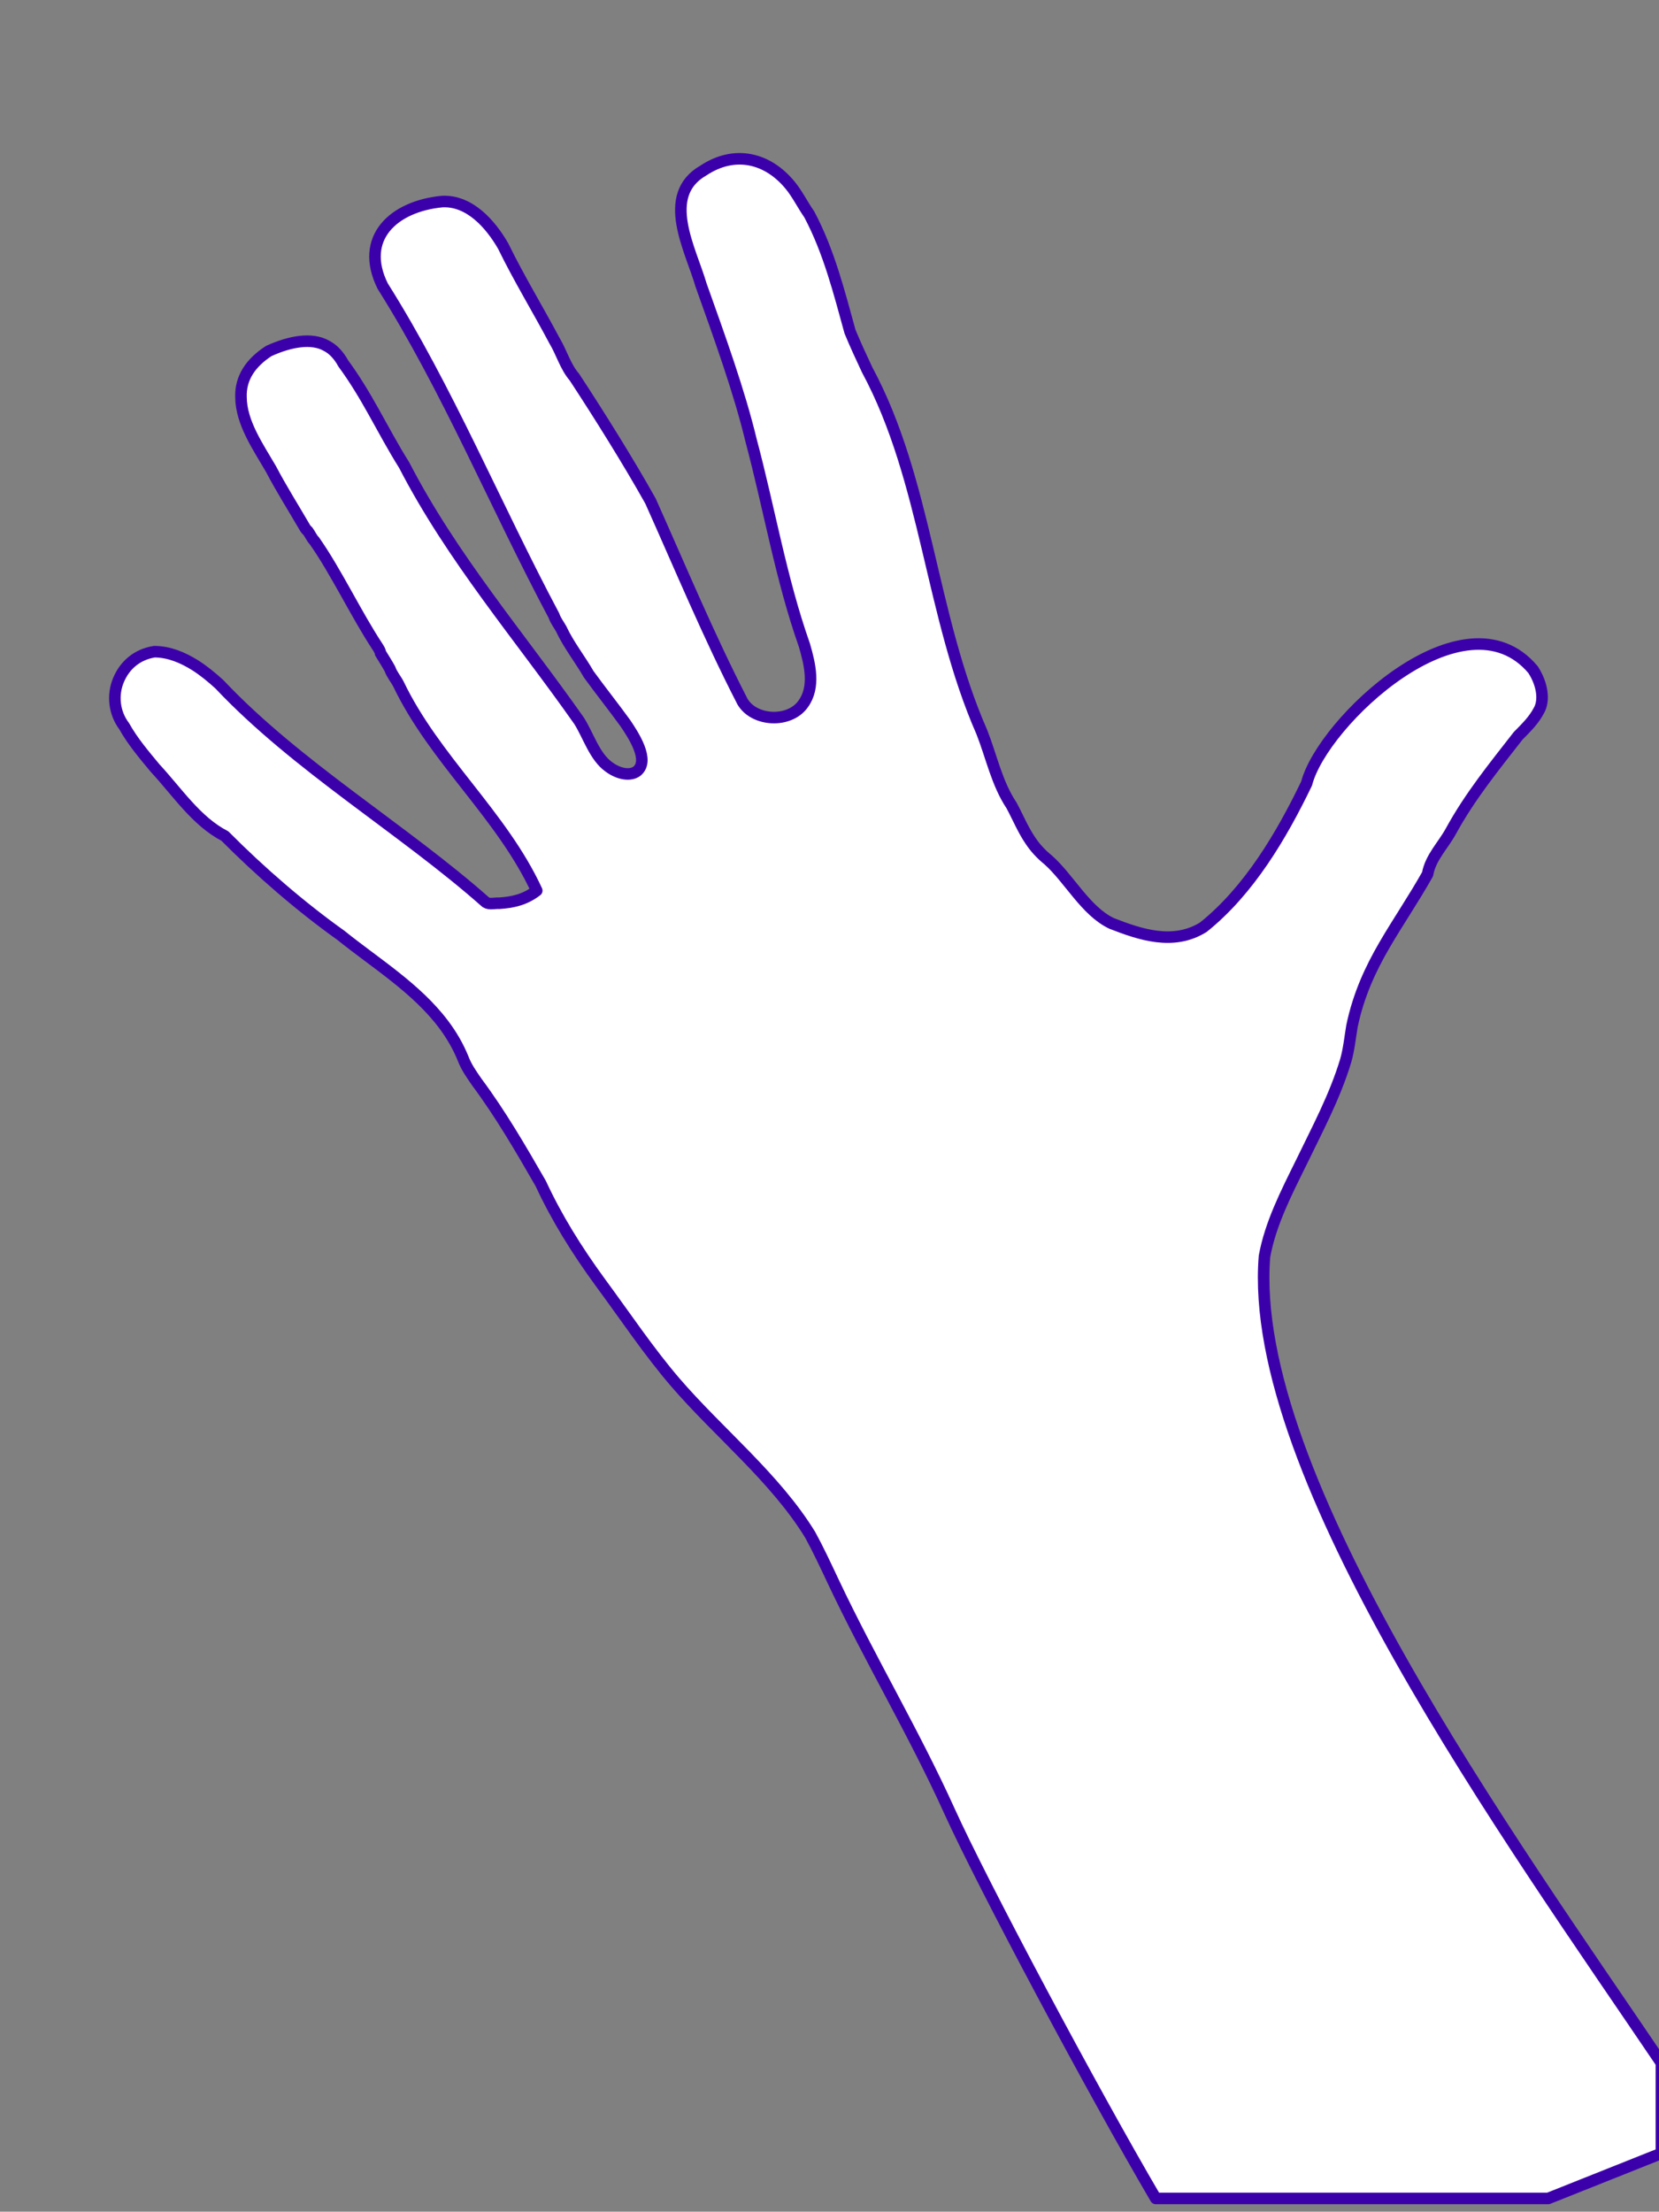 <?xml version="1.0" encoding="UTF-8"?>
<svg id="a" data-name="Background" xmlns="http://www.w3.org/2000/svg" width="718.21" height="957.38" viewBox="0 0 718.21 957.38">
  <rect x="0" y="0" width="718.21" height="957.38" fill="#808080" stroke="none"/>
  <defs>
    <style>
      .b {
        fill: #fff;
        stroke: #3c00ab;
        stroke-linecap: round;
        stroke-linejoin: round;
        stroke-width: 5px;
      }
    </style>
  </defs>
  <path class="b" d="M719.28,893.06c-64.98-96.17-179.56-254.6-171.86-349.21,2.57-14.1,9.23-27.09,16.05-40.91,6.77-14.04,14.34-28.06,19.08-43.69,1.41-4.82,1.97-10.51,2.75-15.09,2.85-13.63,8.07-24.76,14.07-35.09,6.01-10.32,12.64-19.96,18.66-30.68,1.28-7.24,6.7-12.37,10.11-18.63,8.25-15.11,18.8-28,29.08-41.22,3.6-3.66,6.71-6.67,8.94-10.88,2.57-4.34,1.64-11.43-2.47-17.78-29.7-35.34-91.19,22.68-98.03,49.26-10.79,22.41-24.87,46.35-44.73,62.24-13.03,8.06-27.34,3.14-39.68-1.65-11.29-5.37-18.35-19.41-27.53-27.54-2.95-2.37-5.57-5.18-7.64-8.32-3.21-4.68-5.39-10.08-8.16-15.21-6.36-9.51-8.69-21.17-12.87-31.75-22.31-50.84-23.82-108.85-49.65-156.83-2.57-5.48-5.13-10.98-7.42-16.55-4.74-17.15-9.11-34.67-17.62-50.71-2.82-4.02-5.19-8.86-8.21-12.53-9.68-11.9-23.98-15.52-37.63-6.49-18.75,10.75-5.56,34.04-1.03,49.57,8.05,22.59,16.58,46.09,21.69,67.38,7.89,29.51,12.87,59.63,23.05,88.5,2.39,8.22,4.84,18.19-.57,25.53-5.91,8.3-21.15,7.59-26.23-1.08-14.56-28.25-26.9-58-39.82-86.81-9.42-16.84-22.27-37.4-32.91-53.6-3.99-4.63-5.51-10.58-8.64-15.79-7.38-13.9-15.35-26.89-22.22-40.97-5.58-9.68-14.6-19.78-26.31-19.29-21.04,1.98-36.2,15.72-25.86,36.61,28.09,44.53,48.83,95.09,74.18,142.72.6,1.96,2.16,3.93,3.13,5.72,3.18,6.84,8.2,13.16,11.89,19.6,5.22,7.18,10.7,14.05,15.88,21.2,3.39,5.03,10.76,16.12,4.94,20.78-2.75,2.02-7.65,1.38-12.06-1.87-6.2-4.39-8.87-13.53-12.9-19.93-25.63-36.51-54.97-70.48-75.77-110.76-4.8-7.63-8.95-15.48-13.29-23.21-3.98-7.12-8.19-14.17-13.06-20.77-1.83-3.36-4.31-6.17-7.34-7.68-6.25-3.53-15.55-1.97-24.85,2.26-7.81,5.02-12.39,11.65-12.09,20.01.07,11.1,7.47,21.61,13.05,31.23,4.21,8.09,9.88,17.09,14.56,25.15.33.64.78,1.13,1.3,1.57.95,1.24,1.67,3.04,2.85,4.23,9.35,13.26,18.06,31.78,27.4,45.94.6.96,1.1,1.69,1.25,2.74.96,1.53,3.32,5.36,4.12,6.87.53,1.89,2.65,4.52,3.62,6.42,15.62,32.63,44.82,56.79,59.89,89.46-5.06,3.93-10.41,5.09-16.2,5.46-1.91-.13-4.2.63-5.83-.39-35.65-31.6-81.87-58.85-115.35-94.38-3.4-3.1-6.89-5.95-10.55-8.27-5.37-3.34-11.21-5.82-17.61-5.85-7.48,1.2-12.74,5.76-15.47,12.15-2.83,6.64-1.95,14.35,2.41,20.13,3.61,6.47,8.58,12.34,13.34,18.07,9.56,10.29,17.89,23.09,30.24,29.45,15.35,15.46,32.88,30.62,50.26,43.01,14.91,12.02,32.65,22.84,44.46,38.58,3.36,4.47,6.23,9.35,8.43,14.76,1.39,3.7,3.71,6.95,5.94,10.18,10.22,13.75,18.83,28.53,27.66,43.9,6.81,14.7,15.53,28.79,25.85,42.89,10.68,14.48,21.06,29.98,32.26,43.01,18.86,21.95,43.49,41.55,58.59,66.26,3.34,6.1,6.52,12.9,9.99,20.26,15.83,33.54,34.88,65.28,50.19,99.11,14.42,31.85,62.12,121.35,89.36,167.79h169.94l48.97-19.52v-39.1Z"/>
</svg>